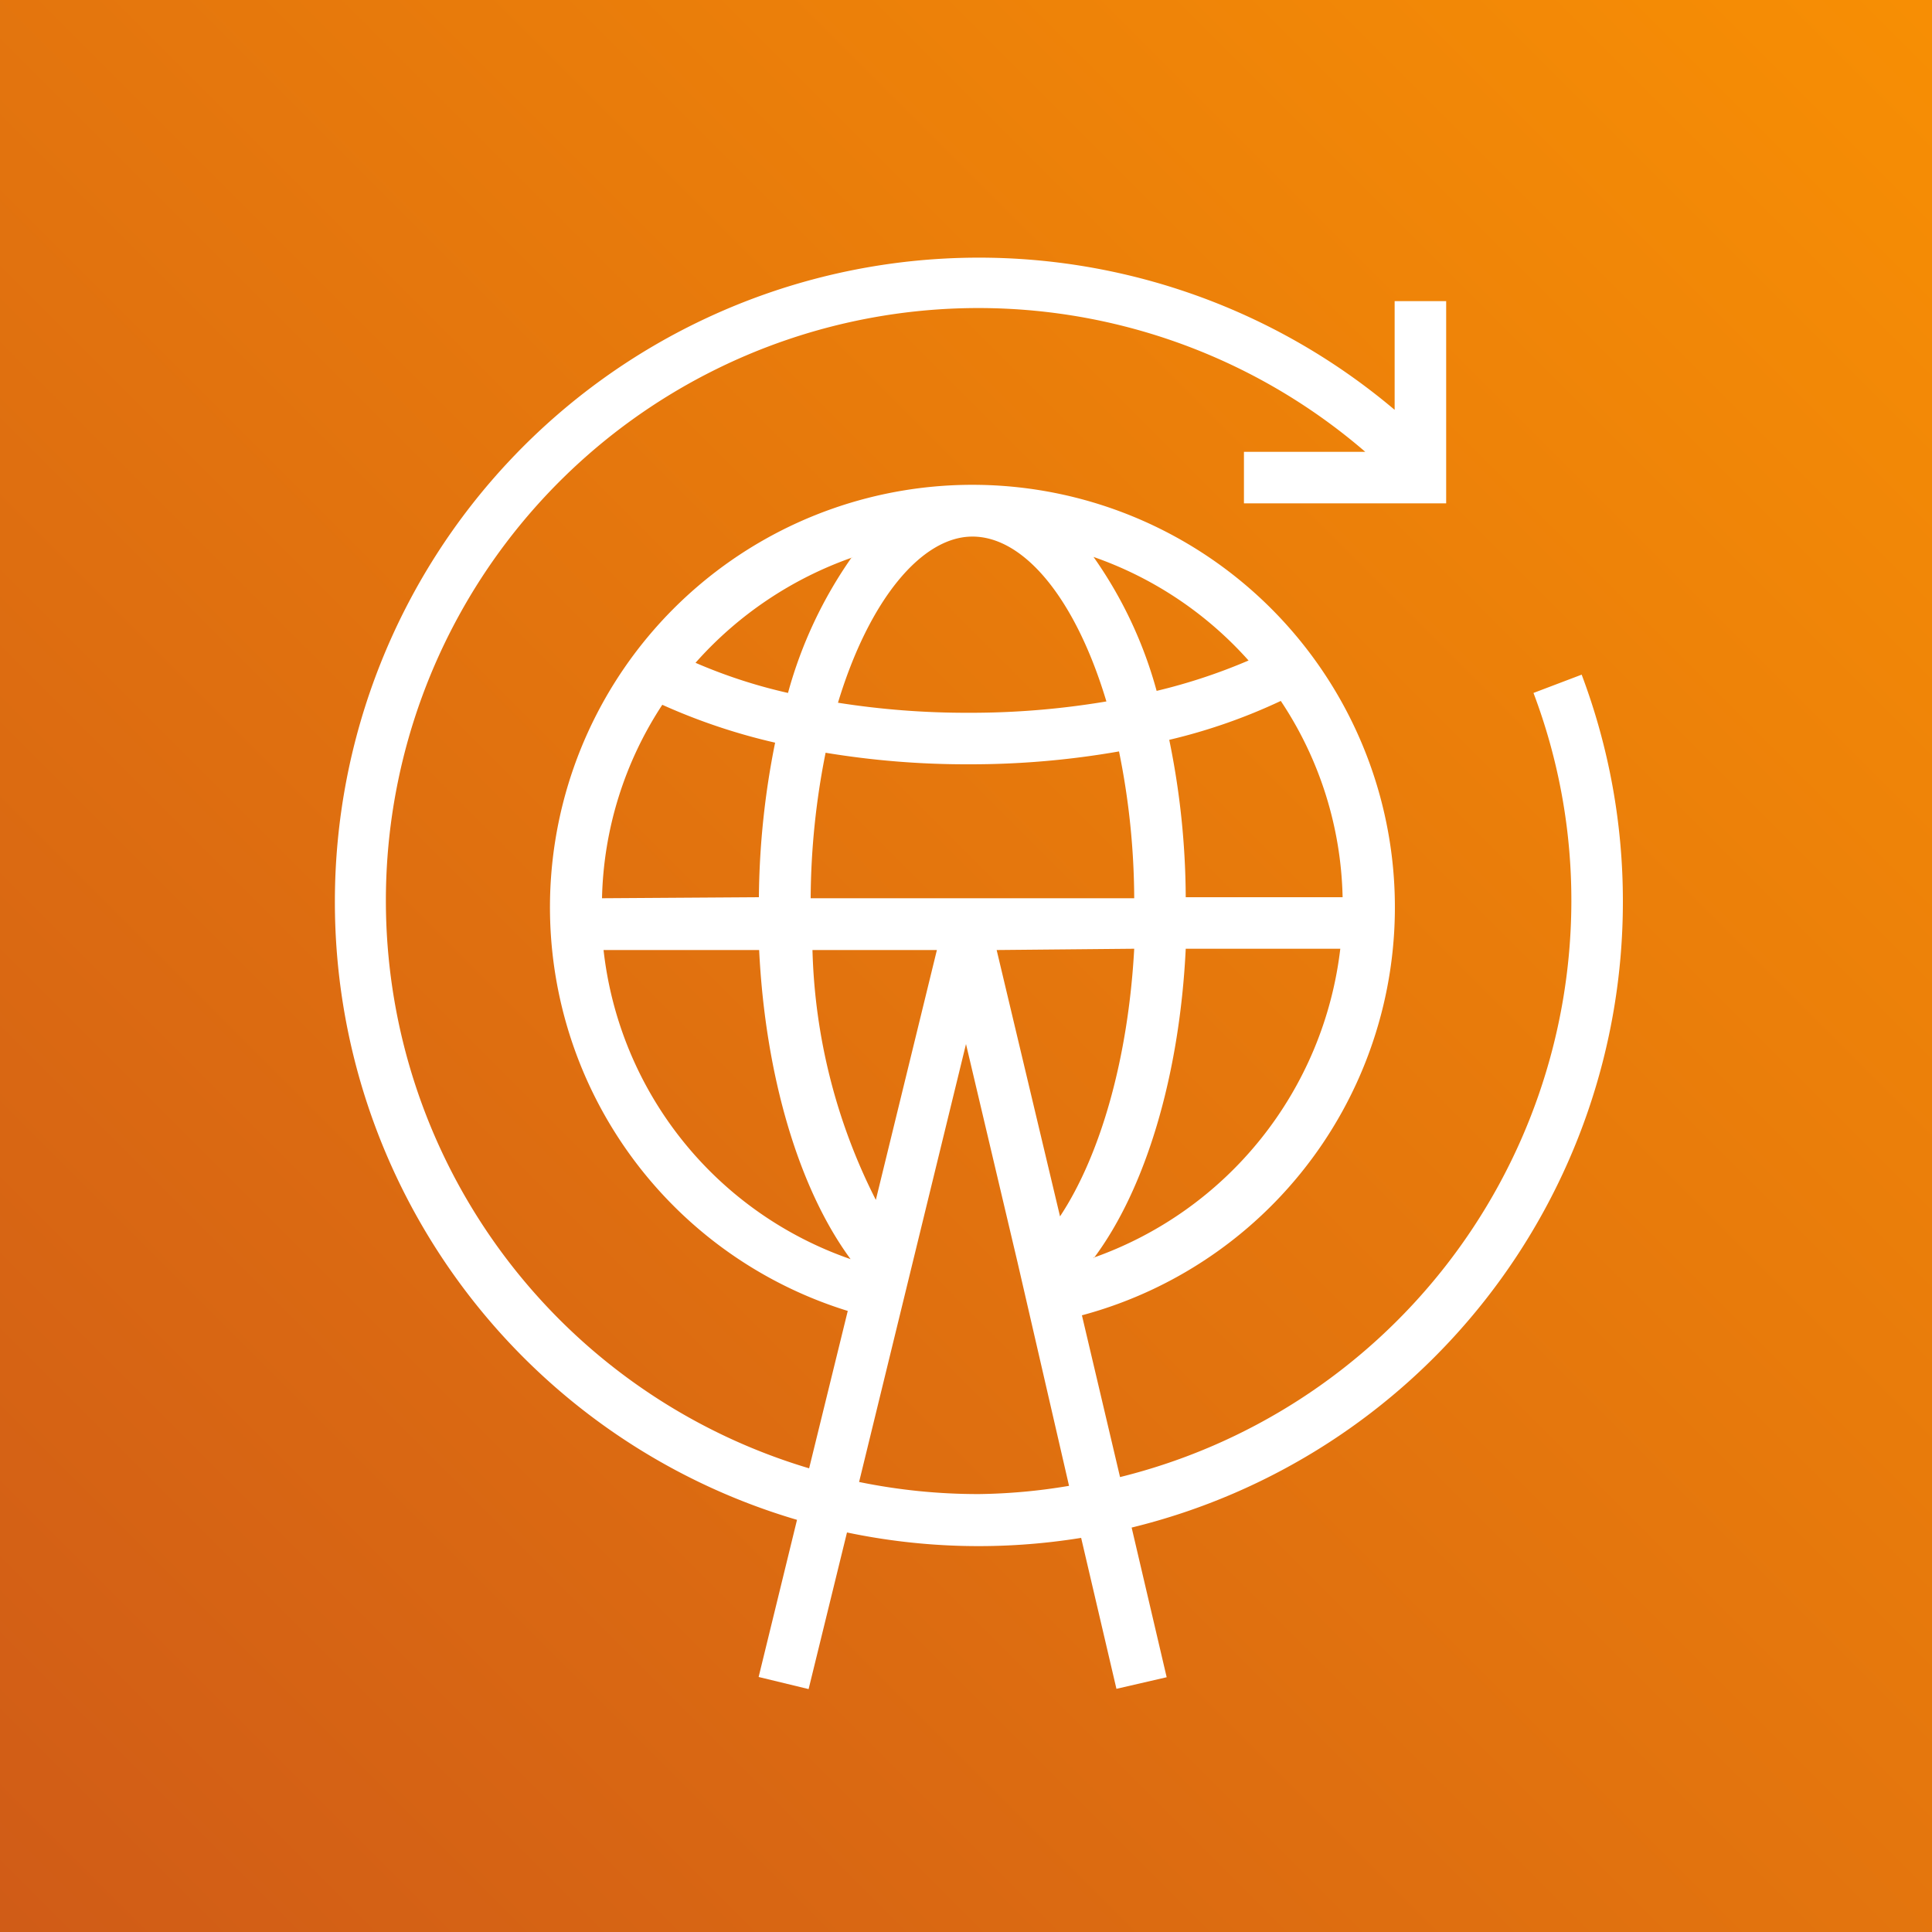 <svg xmlns="http://www.w3.org/2000/svg" xmlns:xlink="http://www.w3.org/1999/xlink" width="75" height="75" viewBox="0 0 75 75"><rect x="0" y="0" width="75" height="75" fill="#333333" stroke="none"/><defs><linearGradient id="linear-gradient" x1="-20.83" y1="131.69" x2="-20.83" y2="-18.31" gradientTransform="translate(92.31 12.14) rotate(45)" gradientUnits="userSpaceOnUse"><stop offset="0" stop-color="#c8511b"/><stop offset="1" stop-color="#f90"/></linearGradient></defs><title>AWS-Wavelength</title><g id="Working"><rect id="Green_Gradient" data-name="Green Gradient" width="75" height="75" style="fill:url(#linear-gradient)"/><rect x="11" y="10" width="54" height="56" style="fill:none"/><rect width="75" height="75" style="fill:none"/><g id="Page-1"><g id="White"><path id="Wavelength_Icon_64_White" data-name="Wavelength Icon 64 White" d="M38,58a23,23,0,0,1-4.65-.47l4.15-17,2,8.47h0l2,8.68A22.47,22.47,0,0,1,38,58ZM23.47,36.88h6c.24,4.89,1.54,9.27,3.55,12a14.38,14.38,0,0,1-9.59-12Zm9.59-15.24a16.92,16.92,0,0,0-2.47,5.26A20.22,20.22,0,0,1,27,25.73a14.57,14.57,0,0,1,6.09-4.09Zm15.41,4a22,22,0,0,1-3.57,1.18,16.54,16.54,0,0,0-2.45-5.2,14.41,14.41,0,0,1,6,4Zm-6,23.19c2-2.68,3.32-7.06,3.56-12h6a14.51,14.51,0,0,1-9.6,12Zm1.56-12c-.23,4.23-1.3,8-2.88,10.39L38.69,36.88Zm2-2a30.87,30.87,0,0,0-.64-6.11,22,22,0,0,0,4.33-1.51,14.26,14.26,0,0,1,2.4,7.62Zm-8.28-14c2,0,4,2.4,5.2,6.4a31.72,31.72,0,0,1-5.34.44,32.09,32.09,0,0,1-5.08-.39c1.21-4,3.25-6.45,5.22-6.45Zm-5.71,8.39a33.51,33.51,0,0,0,5.57.45,33.38,33.38,0,0,0,5.83-.5,29,29,0,0,1,.59,5.7H31.47a29.39,29.39,0,0,1,.58-5.65Zm-8.67,5.65a14.24,14.24,0,0,1,2.34-7.51,23.43,23.43,0,0,0,4.38,1.47,31.63,31.63,0,0,0-.63,6ZM34,46.58a22.7,22.7,0,0,1-2.46-9.7h4.83ZM63,35a24.9,24.9,0,0,0-1.6-8.81l-1.87.71A22.74,22.74,0,0,1,61,35,23.06,23.06,0,0,1,43.48,57.34L42,51.06a16.4,16.4,0,1,0-9.09-.17L31.41,57A23,23,0,1,1,53,17.54H48.29v2h7.85V11.69h-2v4.22A25,25,0,0,0,13,35,25,25,0,0,0,30.94,59l-1.49,6.1,1.94.47,1.49-6.08a24.9,24.9,0,0,0,9.09.21l1.37,5.86,1.95-.45-1.36-5.81A25,25,0,0,0,63,35Z" style="fill:#fff;fill-rule:evenodd"/></g></g></g></svg>